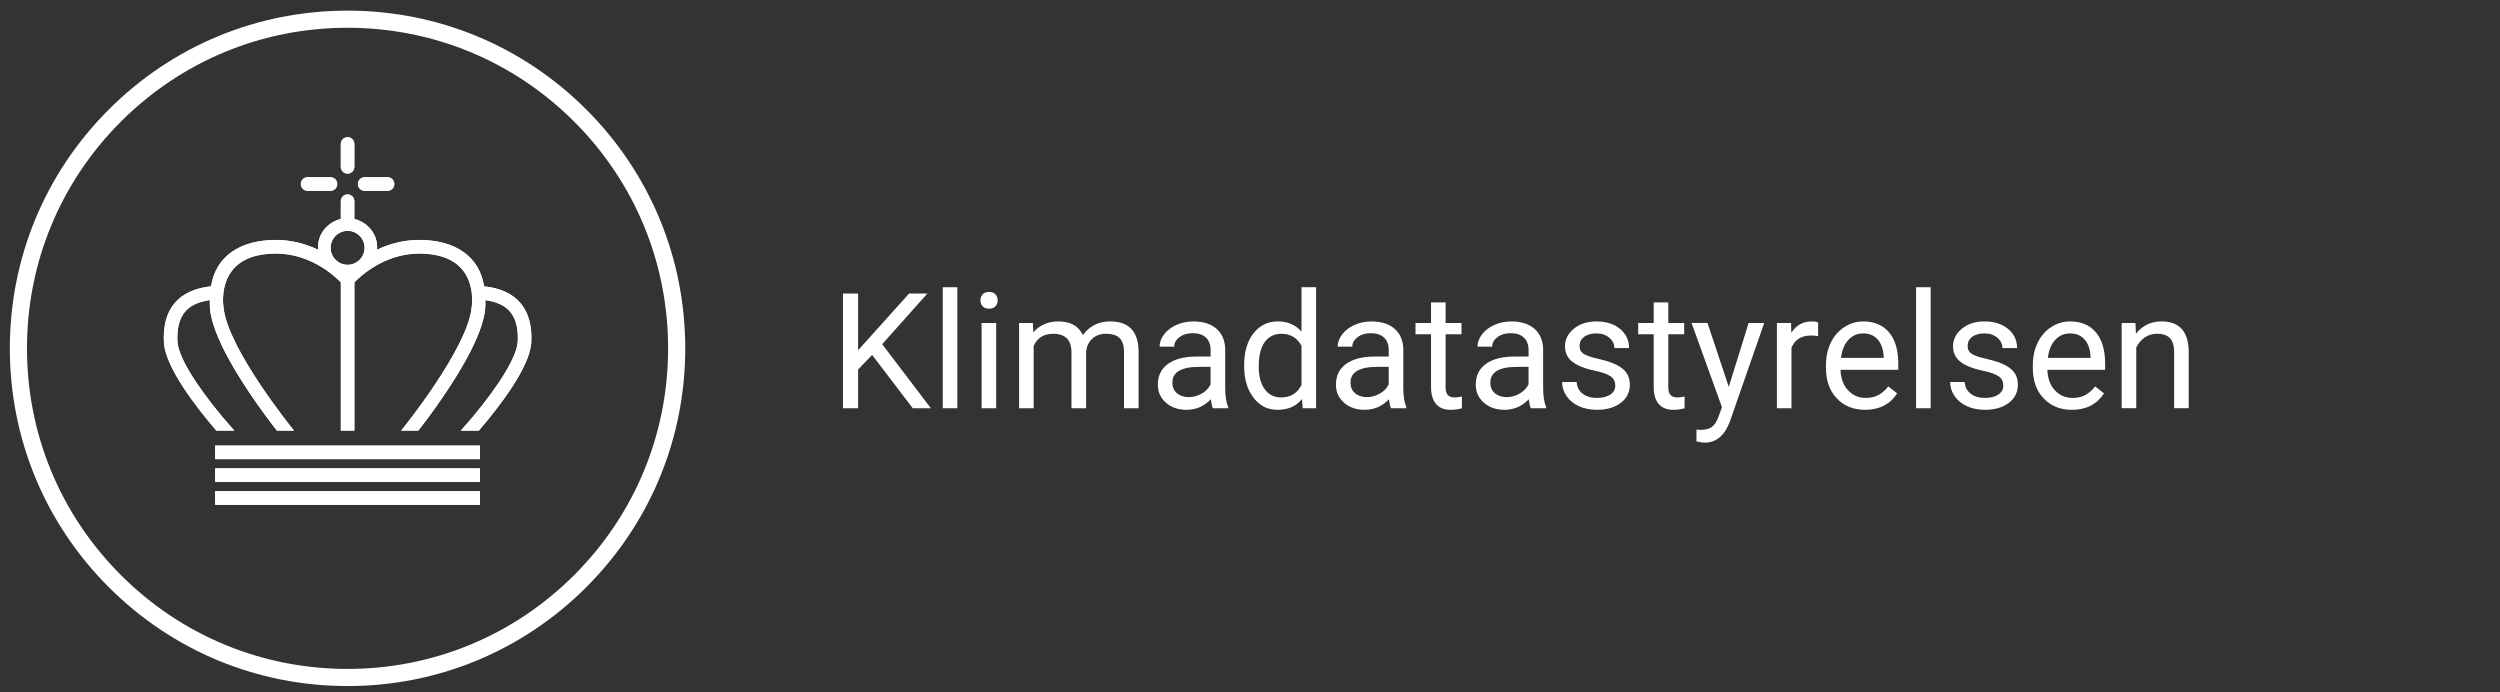 <?xml version="1.0" encoding="UTF-8"?><svg id="Layer_1" xmlns="http://www.w3.org/2000/svg" viewBox="0 0 1750.94 484.76"><rect x="0" y="0" width="1750.94" height="484.76" fill="#333333" stroke="none"/><defs><style>.cls-1{fill:#fff;stroke-width:0px;}</style></defs><path class="cls-1" d="M339.07,200.6c-3.25-20.65-19.8-32.49-45.5-32.49-9.98,0-19.9,2.3-29.5,6.85.98-11.05-7.01-19.45-15.87-21.55v-12.46c0-2.62-2.13-4.75-4.74-4.75s-4.74,2.13-4.74,4.75v12.46c-8.86,2.09-16.85,10.49-15.87,21.55-9.6-4.55-19.52-6.85-29.5-6.85-25.7,0-42.25,11.83-45.5,32.49-22.78,2.4-34.2,15.92-33.03,39.14.89,17.69,23.25,46.2,36.51,61.62l.22.26h12.59l-1.12-1.25c-9.42-10.5-18.66-22.26-25.37-32.25-8.43-12.56-13.05-22.54-13.36-28.86-.48-9.66,1.56-16.98,6.08-21.74,3.6-3.8,9.2-6.25,16.64-7.29v.36c-.04,1.78-.08,3.62.1,5.61.78,8.81,5.09,20.49,12.8,34.7,3.76,6.92,14.57,25.69,33.78,50.43l.23.29h12.01l-.99-1.22c-.45-.56-45.49-56.28-48.35-84.92-.11-.64-2.56-15.87,6.63-26.74,6.24-7.38,16.38-11.13,30.14-11.13,25.85,0,43.39,18.08,45.37,20.22v103.8h9.49v-103.8c1.98-2.14,19.52-20.22,45.37-20.22,13.75,0,23.89,3.74,30.13,11.12,9.19,10.86,6.74,26.11,6.62,26.81-2.85,28.57-47.88,84.3-48.34,84.86l-.99,1.22h12.01l.23-.29c19.2-24.74,30.02-43.51,33.77-50.43,7.71-14.21,12.02-25.88,12.81-34.7.18-1.99.14-3.83.1-5.62v-.35c7.43,1.04,13.03,3.49,16.63,7.29,4.52,4.76,6.57,12.08,6.09,21.74-.32,6.32-4.94,16.3-13.37,28.86-6.71,9.99-15.95,21.75-25.37,32.25l-1.12,1.25h12.59l.22-.26c13.25-15.42,35.62-43.93,36.51-61.62,1.17-23.22-10.25-36.74-33.03-39.14h-.01ZM255.37,173.62c0,6.57-5.33,11.91-11.89,11.91s-11.89-5.34-11.89-11.91,5.33-11.91,11.89-11.91,11.89,5.34,11.89,11.91Z"/><path class="cls-1" d="M243.46,121.64c2.62,0,4.75-2.13,4.75-4.75v-15.99c0-2.62-2.13-4.75-4.75-4.75s-4.75,2.13-4.75,4.75v15.99c0,2.62,2.13,4.75,4.75,4.75Z"/><path class="cls-1" d="M215.47,133.68h16.01c2.62,0,4.75-2.13,4.75-4.75s-2.13-4.75-4.75-4.75h-16.01c-2.62,0-4.75,2.13-4.75,4.75s2.13,4.75,4.75,4.75Z"/><path class="cls-1" d="M255.45,133.68h16.01c2.62,0,4.75-2.13,4.75-4.75s-2.13-4.75-4.75-4.75h-16.01c-2.62,0-4.75,2.13-4.75,4.75s2.13,4.75,4.75,4.75Z"/><rect class="cls-1" x="150.73" y="328.11" width="185.46" height="9.5"/><rect class="cls-1" x="150.73" y="344.1" width="185.46" height="9.5"/><rect class="cls-1" x="150.73" y="312.12" width="185.46" height="9.5"/><path class="cls-1" d="M610.81,248.57l-9.82,10.21v27.15h-10.59v-80.34h10.59v39.73l35.7-39.73h12.8l-31.62,35.48,34.1,44.86h-12.69l-28.47-37.35Z"/><path class="cls-1" d="M670.51,285.92h-10.21v-84.75h10.21v84.75Z"/><path class="cls-1" d="M686.67,210.39c0-1.66.51-3.05,1.52-4.19,1.01-1.14,2.51-1.71,4.5-1.71s3.49.57,4.52,1.71c1.03,1.14,1.54,2.54,1.54,4.19s-.52,3.04-1.54,4.14c-1.03,1.1-2.54,1.66-4.52,1.66s-3.49-.55-4.5-1.66-1.52-2.48-1.52-4.14ZM697.7,285.92h-10.21v-59.7h10.21v59.7Z"/><path class="cls-1" d="M723.41,226.22l.28,6.62c4.38-5.15,10.28-7.72,17.71-7.72,8.35,0,14.03,3.2,17.05,9.6,1.99-2.87,4.57-5.19,7.75-6.95,3.18-1.77,6.94-2.65,11.28-2.65,13.09,0,19.75,6.93,19.97,20.8v40h-10.21v-39.4c0-4.27-.98-7.46-2.92-9.57-1.95-2.12-5.22-3.17-9.82-3.17-3.79,0-6.93,1.13-9.44,3.39-2.5,2.26-3.95,5.31-4.36,9.13v39.62h-10.26v-39.12c0-8.68-4.25-13.02-12.75-13.02-6.7,0-11.27,2.85-13.74,8.55v43.59h-10.21v-59.7h9.66Z"/><path class="cls-1" d="M849.48,285.92c-.59-1.18-1.07-3.27-1.43-6.29-4.75,4.93-10.41,7.39-16.99,7.39-5.89,0-10.71-1.66-14.48-4.99-3.77-3.33-5.66-7.55-5.66-12.66,0-6.22,2.36-11.04,7.09-14.48,4.73-3.44,11.37-5.16,19.95-5.16h9.93v-4.69c0-3.57-1.07-6.41-3.2-8.52-2.13-2.12-5.28-3.17-9.44-3.17-3.64,0-6.7.92-9.16,2.76-2.46,1.84-3.7,4.07-3.7,6.68h-10.26c0-2.98,1.06-5.86,3.17-8.63s4.98-4.97,8.61-6.59c3.62-1.62,7.6-2.43,11.95-2.43,6.88,0,12.27,1.72,16.17,5.16,3.9,3.44,5.92,8.17,6.07,14.21v27.48c0,5.48.7,9.84,2.1,13.08v.88h-10.7ZM832.54,278.14c3.2,0,6.23-.83,9.1-2.48s4.95-3.81,6.23-6.46v-12.25h-8c-12.51,0-18.76,3.66-18.76,10.98,0,3.2,1.07,5.7,3.2,7.5,2.13,1.8,4.87,2.7,8.22,2.7Z"/><path class="cls-1" d="M871.38,255.58c0-9.16,2.17-16.53,6.51-22.1,4.34-5.57,10.02-8.36,17.05-8.36s12.52,2.39,16.61,7.17v-31.12h10.21v84.75h-9.38l-.5-6.4c-4.08,5-9.77,7.5-17.05,7.5s-12.55-2.83-16.91-8.5c-4.36-5.66-6.54-13.06-6.54-22.18v-.77ZM881.59,256.73c0,6.77,1.4,12.07,4.19,15.89,2.79,3.83,6.66,5.74,11.59,5.74,6.47,0,11.2-2.91,14.18-8.72v-27.42c-3.05-5.63-7.74-8.44-14.07-8.44-5,0-8.9,1.93-11.7,5.79-2.8,3.86-4.19,9.58-4.19,17.16Z"/><path class="cls-1" d="M974.22,285.92c-.59-1.18-1.07-3.27-1.43-6.29-4.75,4.93-10.41,7.39-16.99,7.39-5.89,0-10.71-1.66-14.48-4.99-3.77-3.33-5.66-7.55-5.66-12.66,0-6.22,2.36-11.04,7.09-14.48,4.73-3.44,11.37-5.16,19.95-5.16h9.93v-4.69c0-3.57-1.07-6.41-3.2-8.52-2.13-2.12-5.28-3.17-9.44-3.17-3.64,0-6.7.92-9.16,2.76-2.46,1.84-3.7,4.07-3.7,6.68h-10.26c0-2.98,1.06-5.86,3.17-8.63s4.98-4.97,8.61-6.59c3.62-1.62,7.6-2.43,11.95-2.43,6.88,0,12.27,1.72,16.17,5.16,3.9,3.44,5.92,8.17,6.07,14.21v27.48c0,5.48.7,9.84,2.1,13.08v.88h-10.7ZM957.29,278.14c3.2,0,6.23-.83,9.1-2.48s4.95-3.81,6.23-6.46v-12.25h-8c-12.51,0-18.76,3.66-18.76,10.98,0,3.2,1.07,5.7,3.2,7.5,2.13,1.8,4.87,2.7,8.22,2.7Z"/><path class="cls-1" d="M1012.46,211.77v14.46h11.14v7.89h-11.14v37.07c0,2.39.5,4.19,1.49,5.39.99,1.2,2.68,1.79,5.08,1.79,1.18,0,2.79-.22,4.86-.66v8.23c-2.69.73-5.3,1.1-7.83,1.1-4.56,0-8-1.38-10.32-4.14-2.32-2.76-3.48-6.68-3.48-11.75v-37.02h-10.87v-7.89h10.87v-14.46h10.21Z"/><path class="cls-1" d="M1072.15,285.92c-.59-1.18-1.07-3.27-1.43-6.29-4.75,4.93-10.41,7.39-16.99,7.39-5.89,0-10.71-1.66-14.48-4.99-3.77-3.33-5.66-7.55-5.66-12.66,0-6.22,2.36-11.04,7.09-14.48,4.73-3.44,11.38-5.16,19.95-5.16h9.93v-4.69c0-3.57-1.07-6.41-3.2-8.52-2.13-2.12-5.28-3.17-9.43-3.17-3.64,0-6.7.92-9.16,2.76-2.46,1.84-3.7,4.07-3.7,6.68h-10.26c0-2.98,1.06-5.86,3.17-8.63s4.98-4.97,8.61-6.59c3.62-1.62,7.61-2.43,11.95-2.43,6.88,0,12.27,1.72,16.17,5.16,3.9,3.44,5.92,8.17,6.07,14.21v27.48c0,5.48.7,9.84,2.1,13.08v.88h-10.7ZM1055.21,278.14c3.2,0,6.24-.83,9.1-2.48s4.95-3.81,6.24-6.46v-12.25h-8c-12.51,0-18.76,3.66-18.76,10.98,0,3.2,1.07,5.7,3.2,7.5,2.13,1.8,4.87,2.7,8.22,2.7Z"/><path class="cls-1" d="M1131.29,270.09c0-2.76-1.04-4.9-3.12-6.43-2.08-1.53-5.7-2.84-10.87-3.95s-9.27-2.43-12.3-3.97c-3.04-1.54-5.28-3.38-6.73-5.52-1.45-2.13-2.18-4.67-2.18-7.61,0-4.89,2.07-9.03,6.21-12.41,4.14-3.38,9.43-5.08,15.86-5.08,6.77,0,12.26,1.75,16.47,5.24,4.21,3.5,6.32,7.96,6.32,13.41h-10.26c0-2.79-1.19-5.21-3.56-7.23-2.37-2.02-5.36-3.03-8.97-3.03s-6.62.81-8.72,2.43c-2.1,1.62-3.15,3.73-3.15,6.34,0,2.46.97,4.32,2.92,5.57,1.95,1.25,5.47,2.45,10.57,3.59,5.09,1.14,9.22,2.5,12.39,4.08,3.16,1.58,5.51,3.49,7.04,5.71,1.53,2.23,2.29,4.94,2.29,8.14,0,5.33-2.13,9.61-6.4,12.83-4.27,3.22-9.8,4.83-16.61,4.83-4.78,0-9.01-.85-12.69-2.54-3.68-1.69-6.56-4.06-8.63-7.09-2.08-3.04-3.12-6.32-3.12-9.85h10.21c.18,3.42,1.55,6.13,4.11,8.14s5.93,3.01,10.12,3.01c3.86,0,6.96-.78,9.3-2.34s3.5-3.65,3.5-6.26Z"/><path class="cls-1" d="M1168.42,211.77v14.46h11.14v7.89h-11.14v37.07c0,2.39.5,4.19,1.49,5.39.99,1.2,2.68,1.79,5.08,1.79,1.18,0,2.79-.22,4.86-.66v8.23c-2.69.73-5.3,1.1-7.83,1.1-4.56,0-8-1.38-10.32-4.14-2.32-2.76-3.48-6.68-3.48-11.75v-37.02h-10.87v-7.89h10.87v-14.46h10.21Z"/><path class="cls-1" d="M1210.79,270.97l13.9-44.75h10.92l-24,68.91c-3.71,9.93-9.62,14.9-17.71,14.9l-1.93-.17-3.81-.72v-8.28l2.76.22c3.46,0,6.15-.7,8.08-2.1,1.93-1.4,3.52-3.95,4.77-7.67l2.26-6.07-21.3-59.04h11.15l14.9,44.75Z"/><path class="cls-1" d="M1273.36,235.38c-1.54-.26-3.22-.39-5.02-.39-6.7,0-11.24,2.85-13.63,8.55v42.38h-10.21v-59.7h9.93l.17,6.9c3.35-5.33,8.09-8,14.23-8,1.99,0,3.5.26,4.53.77v9.49Z"/><path class="cls-1" d="M1306.23,287.03c-8.09,0-14.68-2.66-19.75-7.97s-7.62-12.42-7.62-21.33v-1.88c0-5.92,1.13-11.21,3.39-15.86,2.26-4.65,5.43-8.29,9.49-10.92s8.47-3.95,13.21-3.95c7.76,0,13.79,2.56,18.1,7.67,4.3,5.11,6.46,12.43,6.46,21.96v4.25h-40.44c.15,5.89,1.87,10.64,5.16,14.26,3.29,3.62,7.48,5.43,12.55,5.43,3.6,0,6.66-.74,9.16-2.21,2.5-1.47,4.69-3.42,6.57-5.85l6.23,4.86c-5,7.69-12.51,11.53-22.51,11.53ZM1304.96,233.51c-4.12,0-7.58,1.5-10.37,4.5-2.8,3-4.52,7.2-5.19,12.61h29.91v-.77c-.29-5.19-1.69-9.21-4.19-12.06-2.5-2.85-5.89-4.28-10.15-4.28Z"/><path class="cls-1" d="M1352.19,285.92h-10.21v-84.75h10.21v84.75Z"/><path class="cls-1" d="M1403.06,270.09c0-2.76-1.04-4.9-3.12-6.43-2.08-1.53-5.7-2.84-10.87-3.95s-9.27-2.43-12.3-3.97c-3.04-1.54-5.28-3.38-6.73-5.52-1.45-2.13-2.18-4.67-2.18-7.61,0-4.89,2.07-9.03,6.21-12.41,4.14-3.38,9.43-5.08,15.86-5.08,6.77,0,12.26,1.75,16.47,5.24,4.21,3.5,6.32,7.96,6.32,13.41h-10.26c0-2.79-1.19-5.21-3.56-7.23-2.37-2.02-5.36-3.03-8.97-3.03s-6.62.81-8.72,2.43c-2.1,1.62-3.15,3.73-3.15,6.34,0,2.46.97,4.32,2.92,5.57,1.95,1.25,5.47,2.45,10.57,3.59,5.09,1.14,9.22,2.5,12.39,4.08,3.16,1.58,5.51,3.49,7.04,5.71,1.53,2.23,2.29,4.94,2.29,8.14,0,5.33-2.13,9.61-6.4,12.83-4.27,3.22-9.8,4.83-16.61,4.83-4.78,0-9.01-.85-12.69-2.54-3.68-1.69-6.56-4.06-8.63-7.09-2.08-3.04-3.12-6.32-3.12-9.85h10.21c.18,3.42,1.55,6.13,4.11,8.14s5.93,3.01,10.12,3.01c3.86,0,6.96-.78,9.3-2.34s3.5-3.65,3.5-6.26Z"/><path class="cls-1" d="M1451.11,287.03c-8.09,0-14.68-2.66-19.75-7.97s-7.62-12.42-7.62-21.33v-1.88c0-5.92,1.13-11.21,3.39-15.86,2.26-4.65,5.43-8.29,9.49-10.92s8.47-3.95,13.21-3.95c7.76,0,13.79,2.56,18.1,7.67,4.3,5.11,6.46,12.43,6.46,21.96v4.25h-40.44c.15,5.89,1.87,10.64,5.16,14.26,3.29,3.62,7.48,5.43,12.55,5.43,3.6,0,6.66-.74,9.16-2.21,2.5-1.47,4.69-3.42,6.57-5.85l6.23,4.86c-5,7.69-12.51,11.53-22.51,11.53ZM1449.84,233.51c-4.12,0-7.58,1.5-10.37,4.5-2.8,3-4.52,7.2-5.19,12.61h29.91v-.77c-.29-5.19-1.69-9.21-4.19-12.06-2.5-2.85-5.89-4.28-10.15-4.28Z"/><path class="cls-1" d="M1495.63,226.22l.33,7.5c4.56-5.74,10.52-8.61,17.88-8.61,12.62,0,18.98,7.12,19.09,21.35v39.45h-10.21v-39.51c-.04-4.3-1.02-7.49-2.95-9.55-1.93-2.06-4.94-3.09-9.02-3.09-3.31,0-6.22.88-8.72,2.65-2.5,1.77-4.45,4.08-5.85,6.95v42.54h-10.21v-59.7h9.66Z"/><path class="cls-1" d="M243.41,480.49c-63.18,0-122.57-24.6-167.25-69.27C31.49,366.55,6.89,307.15,6.89,243.98S31.49,121.4,76.17,76.73C120.84,32.06,180.23,7.45,243.41,7.45s122.57,24.6,167.24,69.28,69.28,104.07,69.28,167.25-24.6,122.57-69.28,167.25c-44.67,44.67-104.07,69.27-167.24,69.27ZM243.41,19.45c-59.97,0-116.35,23.35-158.76,65.76C42.24,127.62,18.89,184,18.89,243.98s23.35,116.35,65.76,158.76c42.41,42.4,98.79,65.76,158.76,65.76s116.35-23.35,158.76-65.76c42.41-42.41,65.76-98.79,65.76-158.76s-23.35-116.36-65.76-158.76S303.38,19.45,243.41,19.45Z"/><path class="cls-1" d="M339.02,200.5c-3.25-20.65-19.8-32.48-45.5-32.48-9.98,0-19.9,2.3-29.5,6.85.98-11.05-7.01-19.45-15.87-21.55v-12.46c0-2.62-2.13-4.75-4.74-4.75s-4.74,2.13-4.74,4.75v12.46c-8.86,2.1-16.85,10.49-15.87,21.55-9.6-4.55-19.52-6.85-29.5-6.85-25.7,0-42.25,11.83-45.5,32.48-22.78,2.4-34.2,15.92-33.03,39.14.89,17.69,23.26,46.2,36.51,61.62l.22.26h12.59l-1.12-1.25c-9.42-10.5-18.66-22.26-25.37-32.25-8.43-12.56-13.05-22.54-13.36-28.86-.49-9.66,1.56-16.98,6.08-21.74,3.6-3.8,9.2-6.25,16.64-7.29v.36c-.04,1.78-.08,3.62.1,5.61.78,8.81,5.09,20.49,12.8,34.7,3.76,6.92,14.57,25.69,33.78,50.43l.23.29h12.01l-.99-1.22c-.45-.56-45.49-56.28-48.34-84.92-.11-.64-2.57-15.86,6.62-26.74,6.24-7.39,16.38-11.13,30.14-11.13,25.85,0,43.39,18.08,45.37,20.22v103.8h9.49v-103.8c1.98-2.14,19.52-20.22,45.37-20.22,13.75,0,23.89,3.74,30.13,11.12,9.19,10.86,6.74,26.11,6.63,26.81-2.85,28.57-47.88,84.3-48.34,84.86l-.99,1.22h12.01l.23-.29c19.2-24.73,30.02-43.51,33.77-50.43,7.71-14.21,12.02-25.88,12.81-34.7.18-1.99.14-3.83.1-5.62v-.35c7.43,1.04,13.03,3.49,16.63,7.29,4.52,4.76,6.57,12.08,6.09,21.74-.32,6.32-4.94,16.3-13.37,28.86-6.7,9.99-15.95,21.75-25.37,32.25l-1.12,1.25h12.59l.22-.26c13.25-15.42,35.62-43.93,36.51-61.62,1.17-23.22-10.25-36.74-33.03-39.14ZM255.32,173.52c0,6.57-5.33,11.91-11.89,11.91s-11.89-5.34-11.89-11.91,5.33-11.91,11.89-11.91,11.89,5.34,11.89,11.91Z"/><path class="cls-1" d="M243.41,121.54c2.62,0,4.75-2.13,4.75-4.75v-15.99c0-2.62-2.13-4.75-4.75-4.75s-4.75,2.13-4.75,4.75v15.99c0,2.62,2.13,4.75,4.75,4.75Z"/><path class="cls-1" d="M215.42,133.58h16.01c2.62,0,4.75-2.13,4.75-4.75s-2.13-4.75-4.75-4.75h-16.01c-2.62,0-4.75,2.13-4.75,4.75s2.13,4.75,4.75,4.75Z"/><path class="cls-1" d="M255.4,133.58h16.01c2.62,0,4.75-2.13,4.75-4.75s-2.13-4.75-4.75-4.75h-16.01c-2.62,0-4.75,2.13-4.75,4.75s2.13,4.75,4.75,4.75Z"/><rect class="cls-1" x="150.68" y="328.01" width="185.46" height="9.5"/><rect class="cls-1" x="150.68" y="344" width="185.46" height="9.5"/><rect class="cls-1" x="150.68" y="312.02" width="185.46" height="9.5"/></svg>